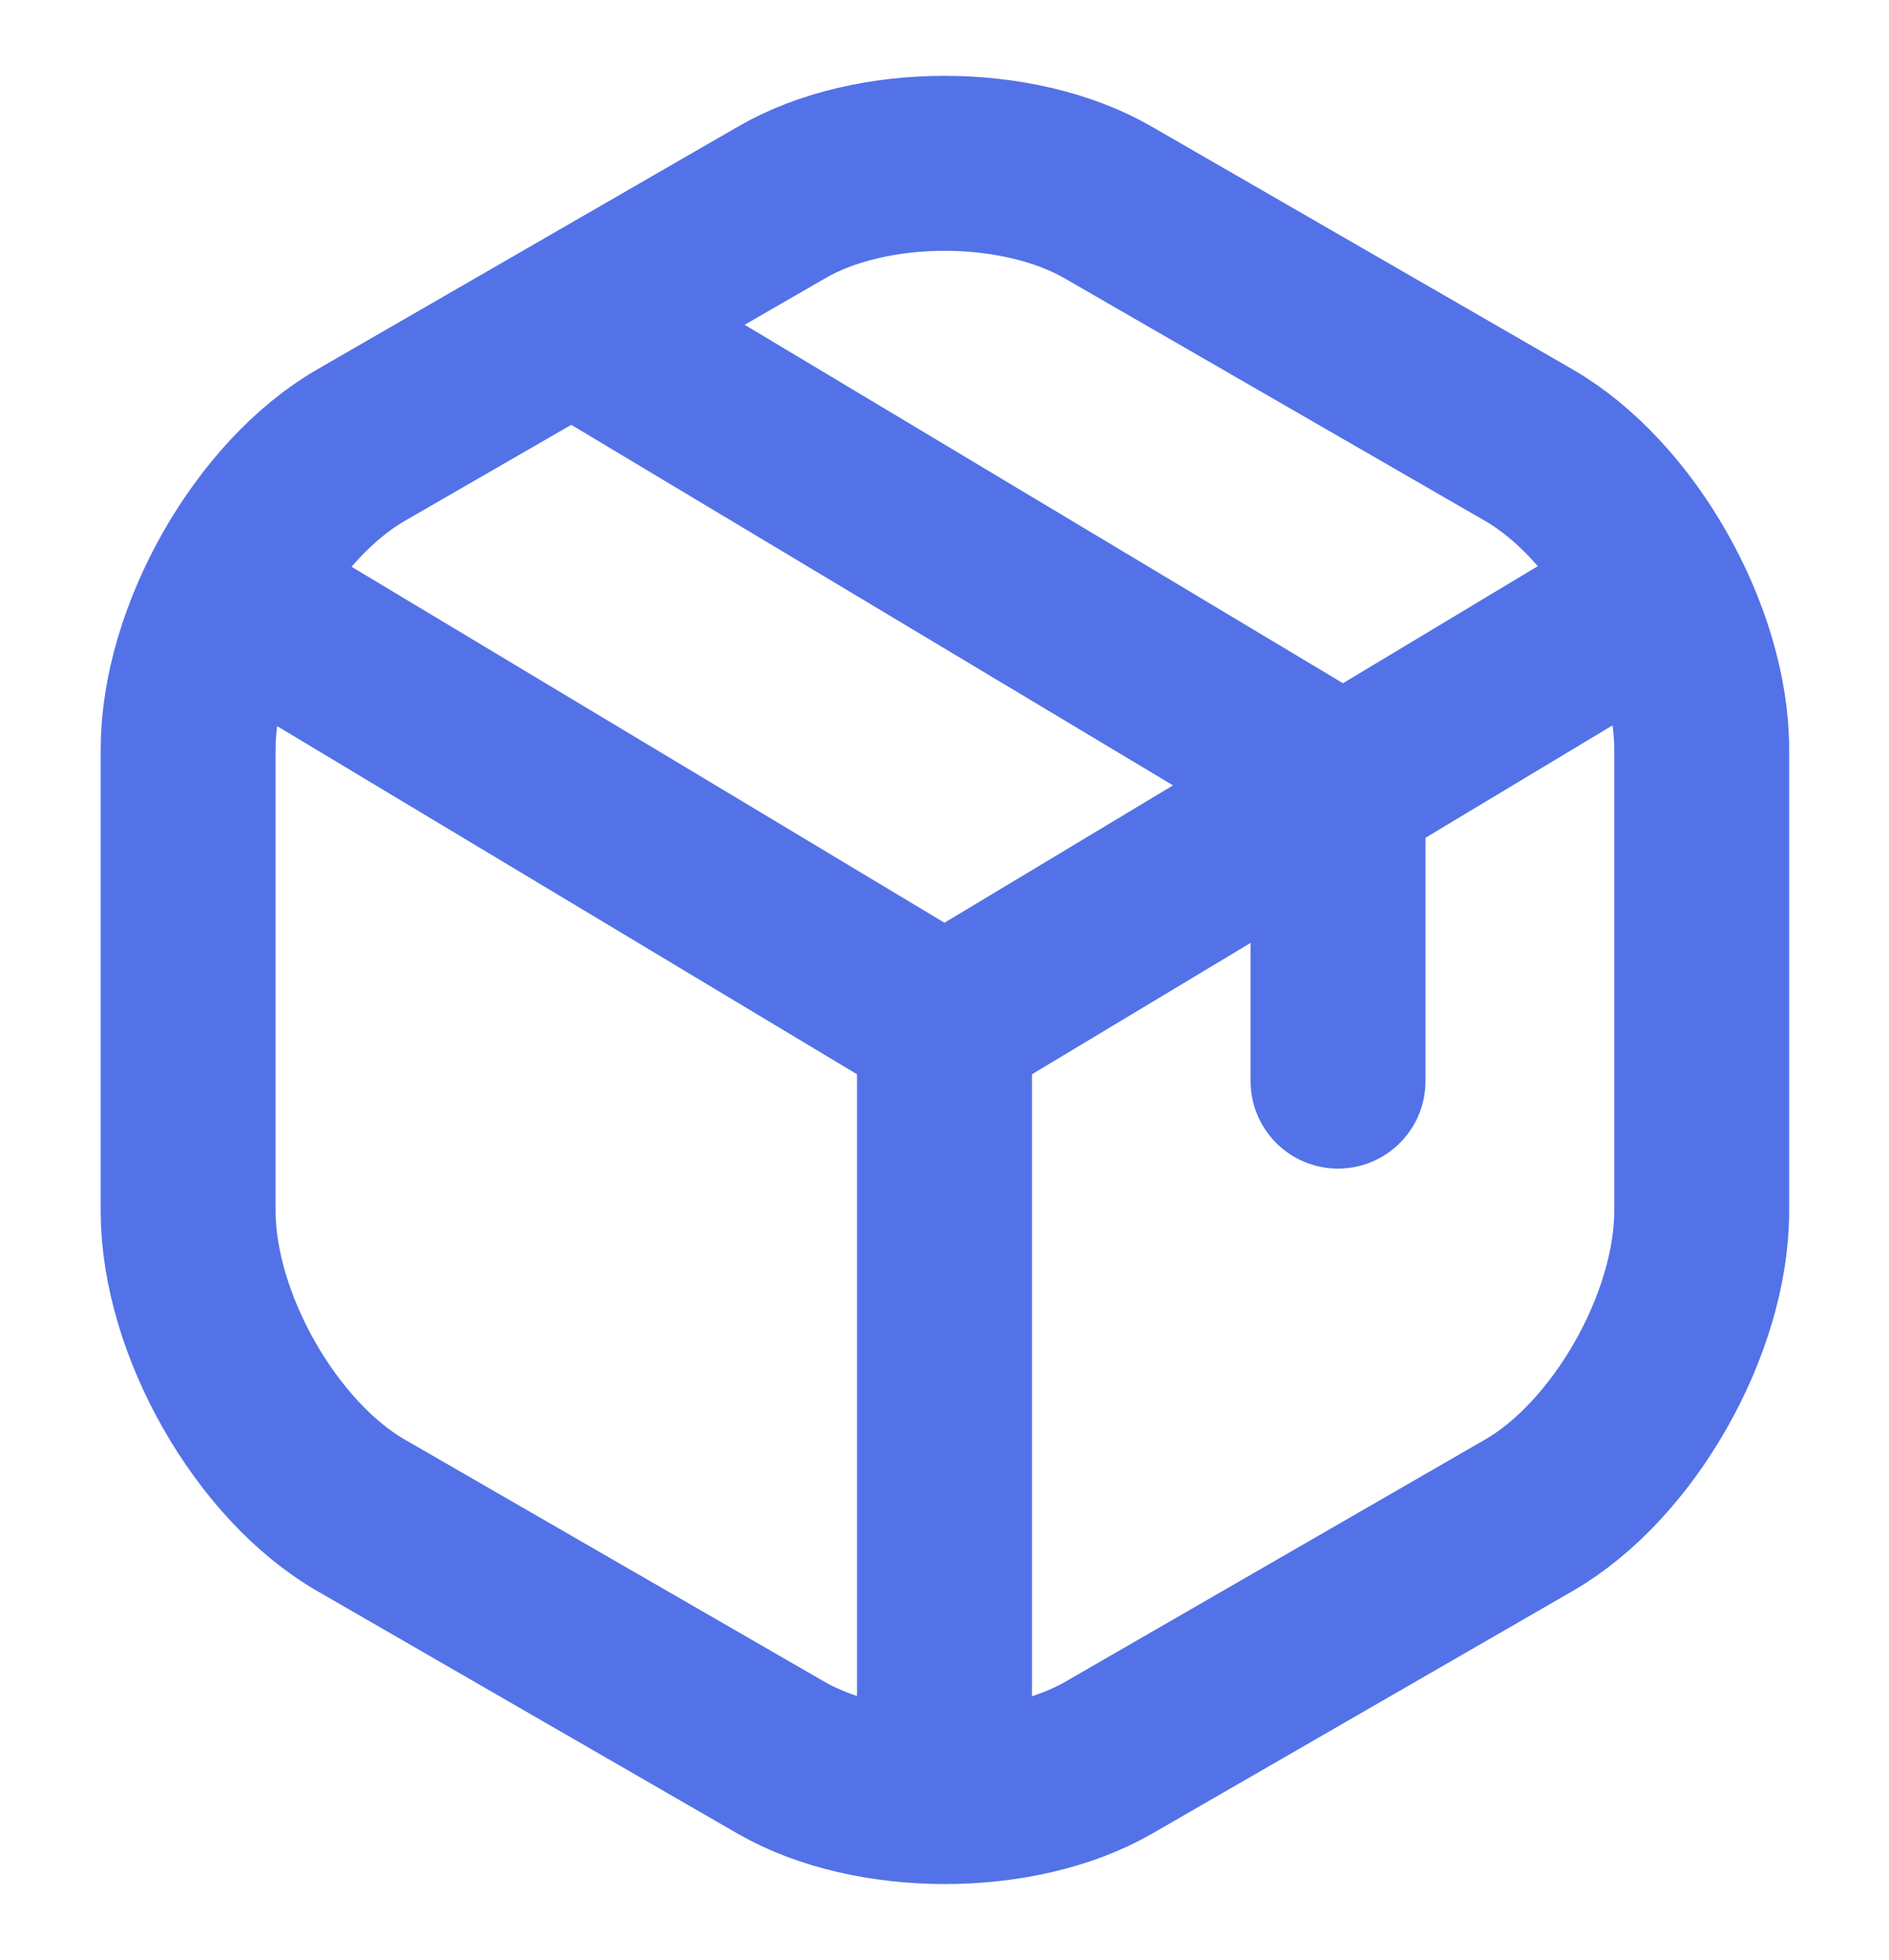 <svg width="27" height="28" viewBox="0 0 27 28" fill="none" xmlns="http://www.w3.org/2000/svg">
<path d="M3.566 8.68L13.5 14.642L23.366 8.715" stroke="#5372E7" stroke-width="2.5" stroke-linecap="round" stroke-linejoin="round"/>
<path d="M13.5 25.212V14.63" stroke="#5372E7" stroke-width="2.5" stroke-linecap="round" stroke-linejoin="round"/>
<path d="M11.171 2.893L5.164 6.358C3.803 7.14 2.689 9.1 2.689 10.71V17.302C2.689 18.912 3.803 20.872 5.164 21.653L11.171 25.118C12.454 25.853 14.558 25.853 15.84 25.118L21.848 21.653C23.209 20.872 24.323 18.912 24.323 17.302V10.71C24.323 9.1 23.209 7.14 21.848 6.358L15.84 2.893C14.546 2.147 12.454 2.147 11.171 2.893Z" stroke="#5372E7" stroke-width="2.5" stroke-linecap="round" stroke-linejoin="round"/>
<path d="M19.125 15.447V11.177L8.449 4.783" stroke="#5372E7" stroke-width="2.5" stroke-linecap="round" stroke-linejoin="round"/>
</svg>
